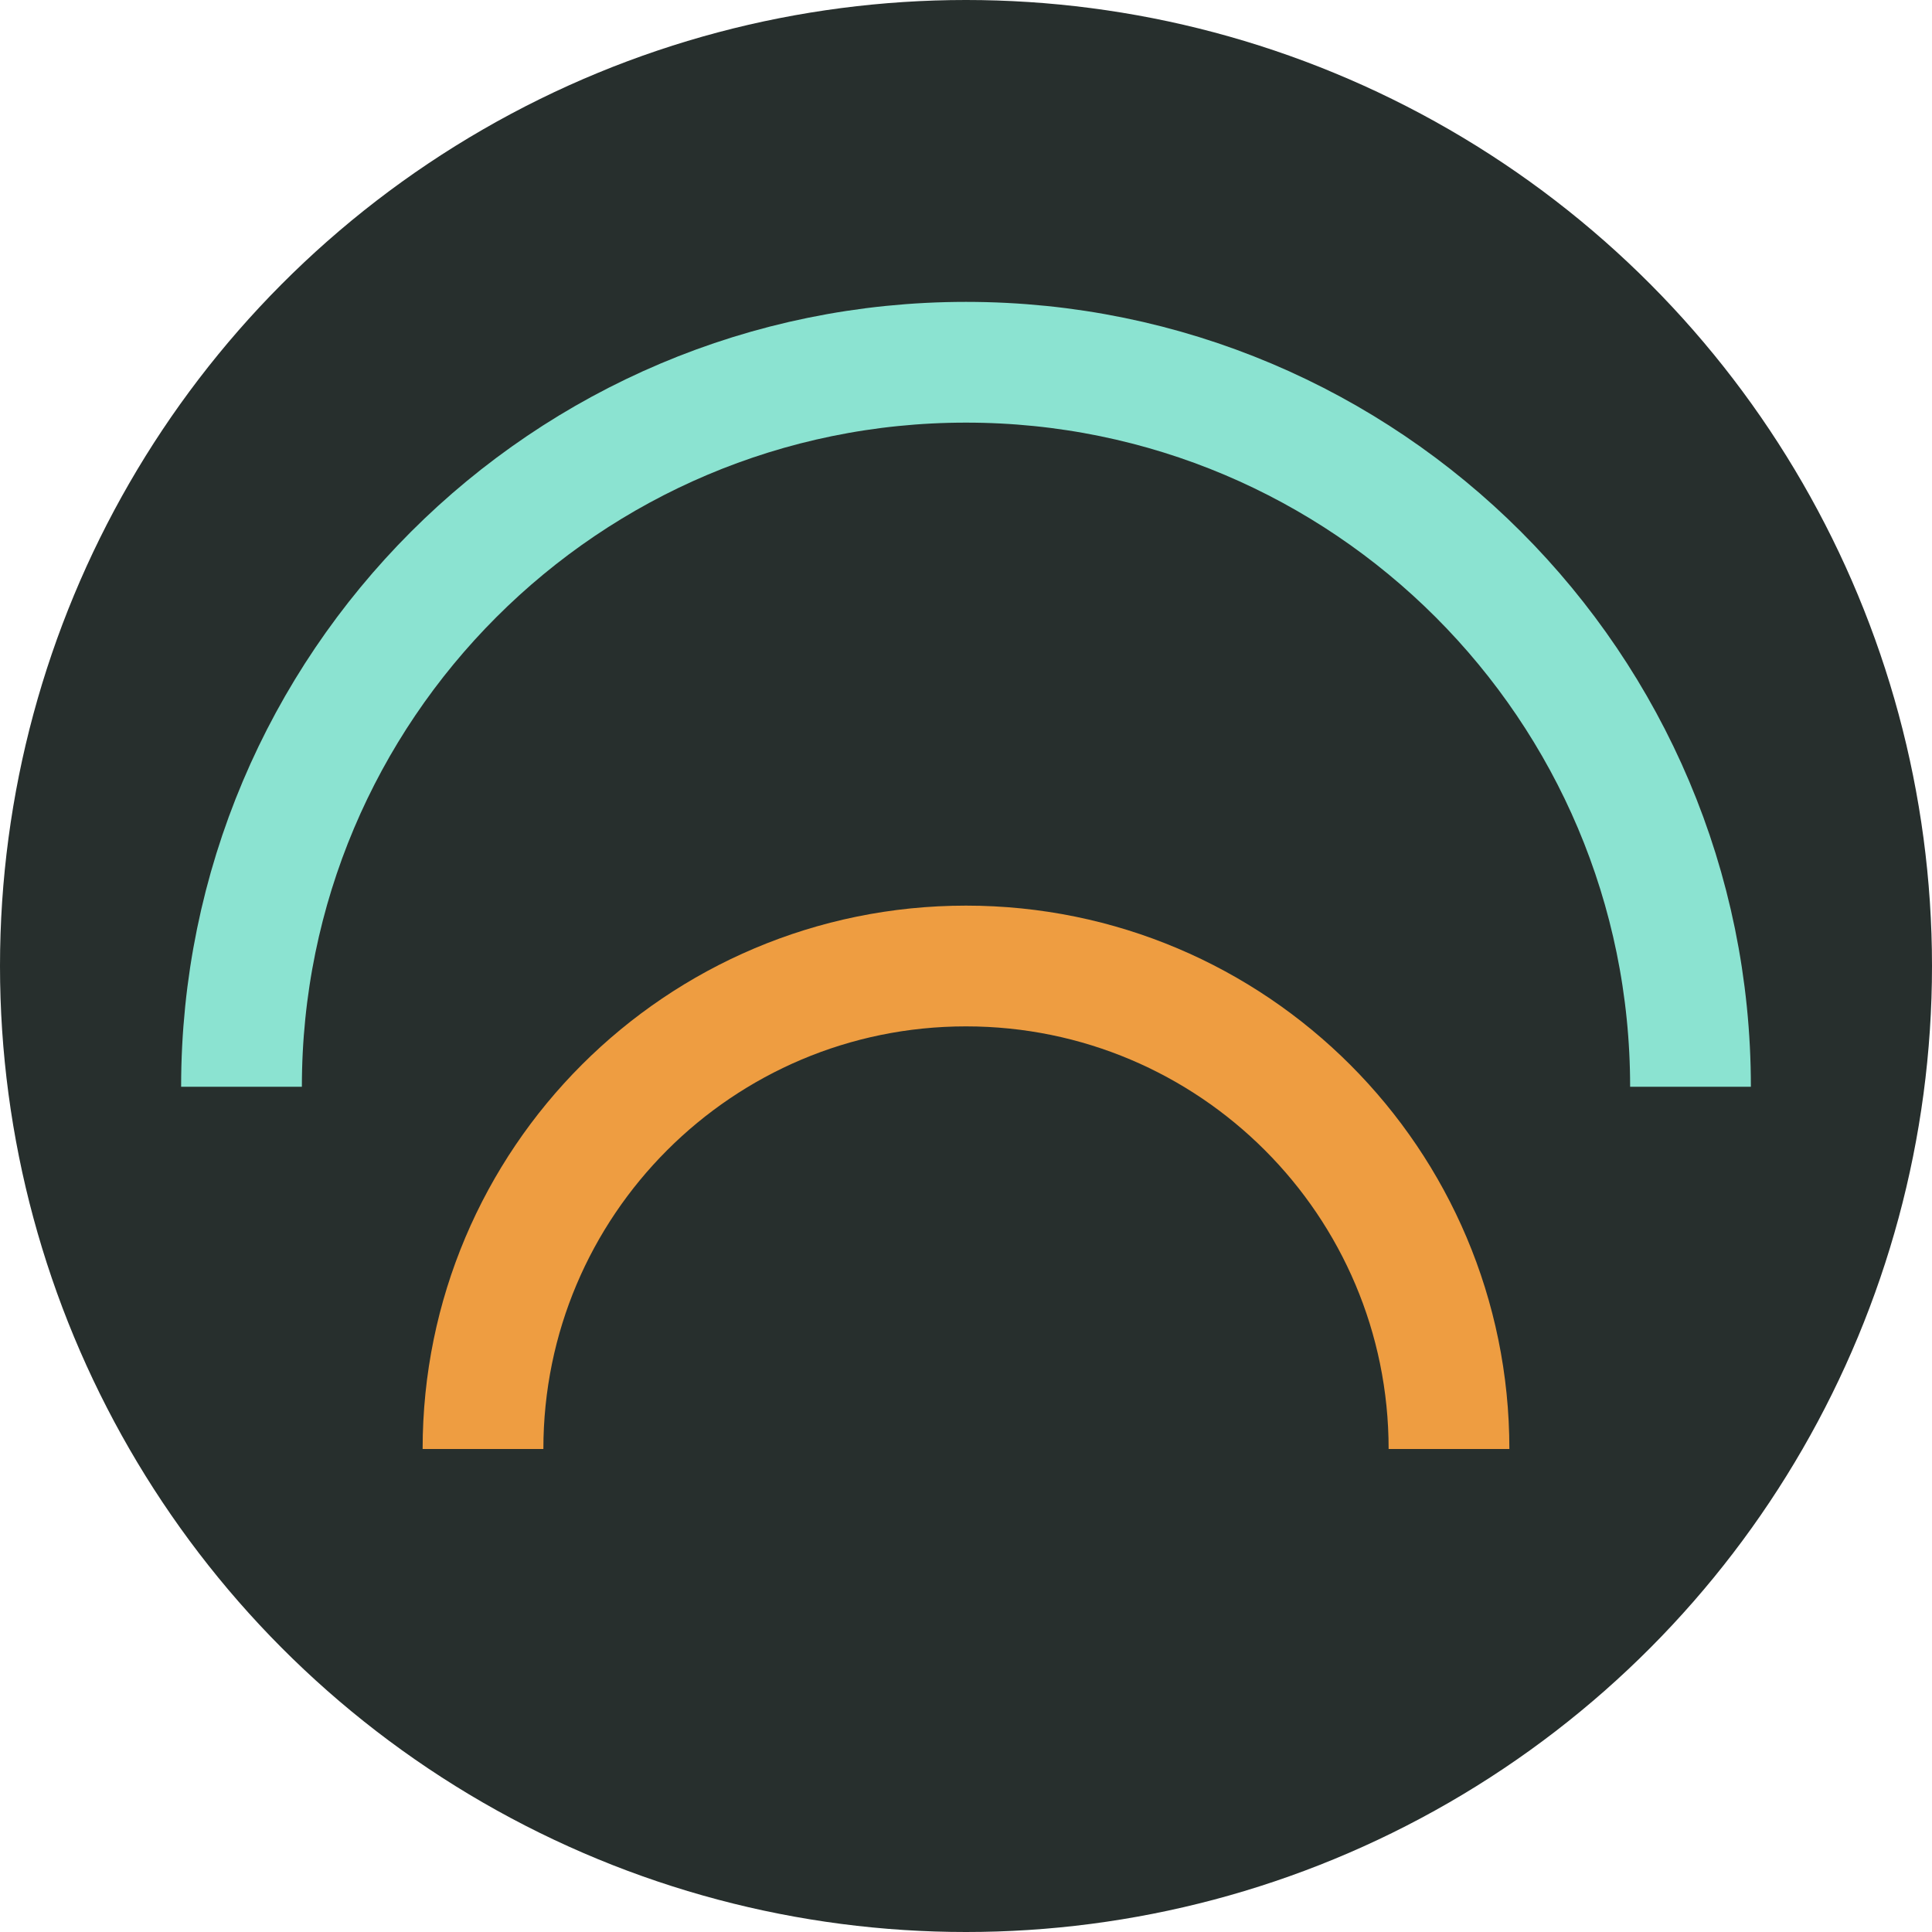 <svg width="16" height="16" viewBox="0 0 16 16" fill="none" xmlns="http://www.w3.org/2000/svg">
<circle cx="8" cy="8" r="8" fill="#272F2D"/>
<path d="M14 9C14 5.686 11.314 3 8 3C4.686 3 2 5.686 2 9" stroke="#8BE3D1"/>
<path d="M12 12C12 9.791 10.209 8 8 8C5.791 8 4 9.791 4 12" stroke="#EE9D41"/>
</svg>
